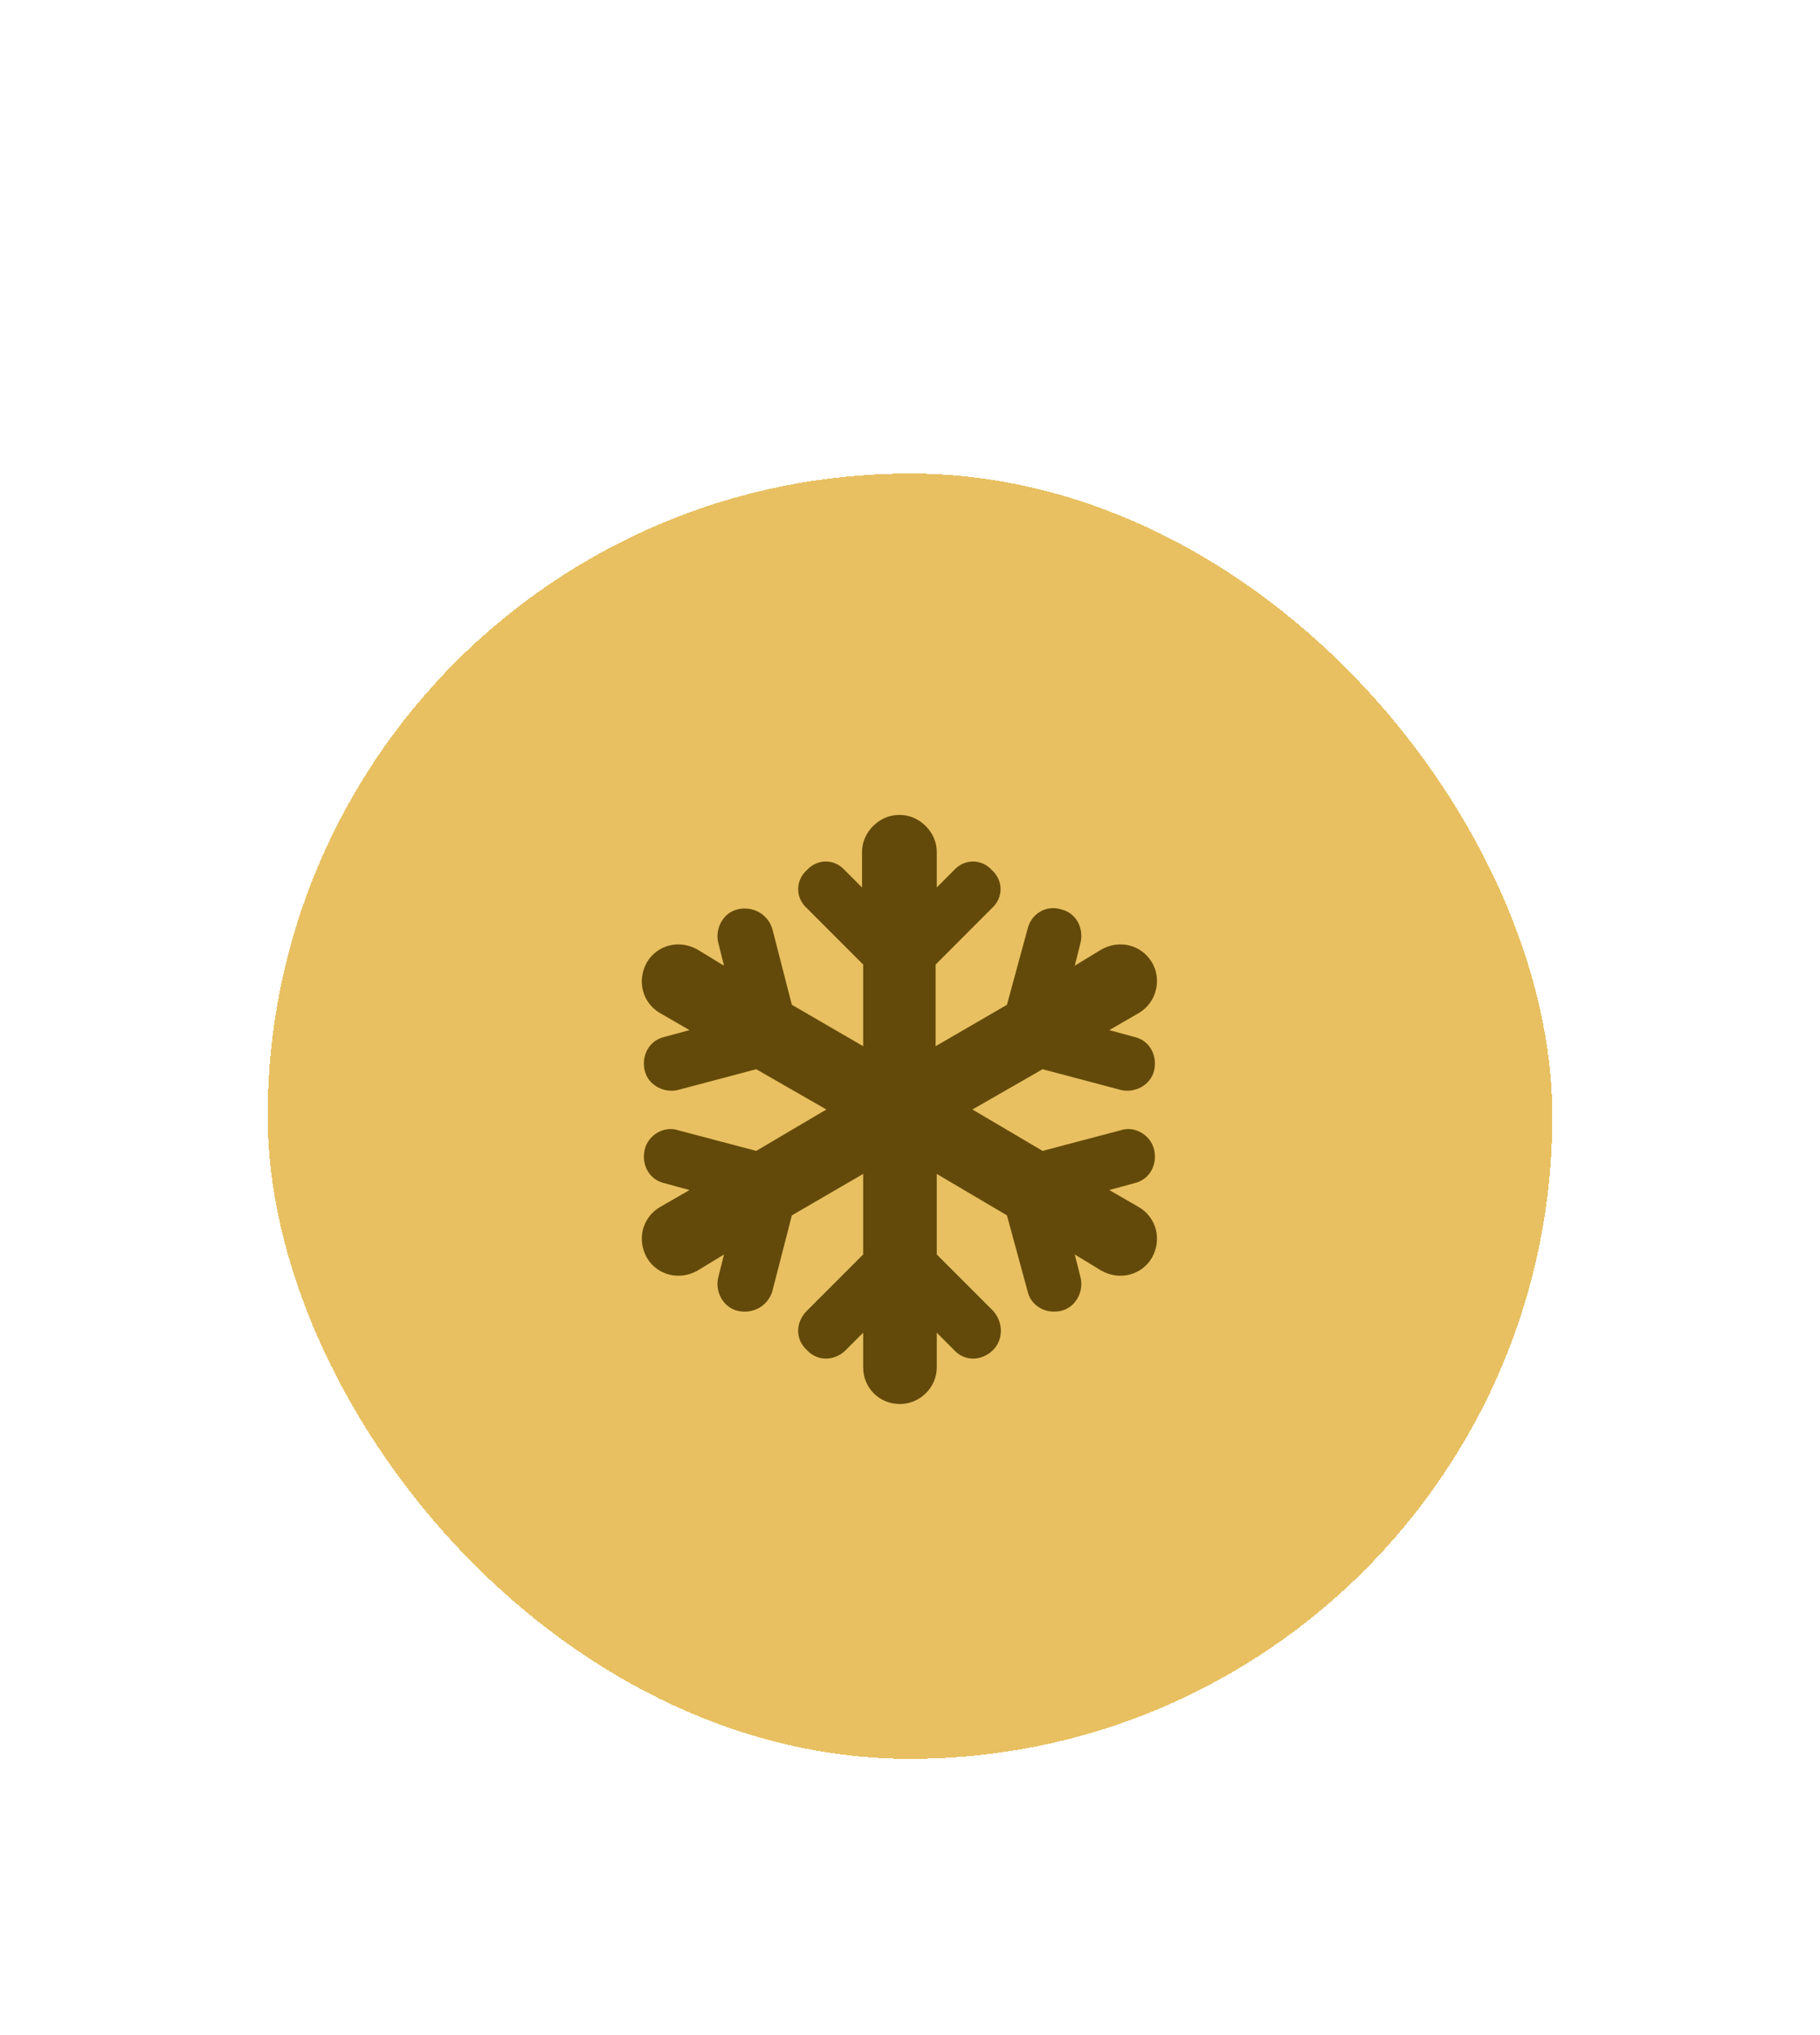 <svg width="34" height="38" viewBox="0 0 34 38" fill="none" xmlns="http://www.w3.org/2000/svg">
<g filter="url(#filter0_d_2931_21454)">
<rect x="5" y="4" width="24" height="24" rx="12" fill="#E8C061" shape-rendering="crispEdges"/>
<path d="M16.812 10.375C17.178 10.375 17.5 10.697 17.5 11.062V11.729L17.822 11.406C18.016 11.191 18.338 11.191 18.531 11.406C18.746 11.6 18.746 11.922 18.531 12.115L17.479 13.168V14.693L18.811 13.92L19.197 12.502C19.262 12.223 19.541 12.051 19.82 12.137C20.1 12.201 20.25 12.48 20.186 12.76L20.078 13.19L20.572 12.889C20.916 12.695 21.324 12.803 21.518 13.125C21.711 13.447 21.604 13.877 21.281 14.07L20.723 14.393L21.195 14.521C21.475 14.586 21.625 14.865 21.561 15.145C21.496 15.424 21.195 15.574 20.938 15.51L19.477 15.123L18.166 15.875L19.477 16.648L20.938 16.262C21.195 16.176 21.496 16.348 21.561 16.627C21.625 16.906 21.475 17.186 21.195 17.25L20.723 17.379L21.281 17.701C21.604 17.895 21.711 18.303 21.518 18.646C21.324 18.969 20.916 19.076 20.572 18.883L20.078 18.582L20.186 19.012C20.25 19.27 20.1 19.57 19.82 19.635C19.541 19.699 19.262 19.549 19.197 19.27L18.811 17.852L17.5 17.078V18.582L18.553 19.635C18.746 19.85 18.746 20.172 18.553 20.365C18.338 20.58 18.016 20.58 17.822 20.365L17.5 20.043V20.688C17.5 21.074 17.178 21.375 16.812 21.375C16.426 21.375 16.125 21.074 16.125 20.688V20.043L15.803 20.365C15.588 20.58 15.266 20.58 15.072 20.365C14.857 20.172 14.857 19.85 15.072 19.635L16.125 18.582V17.078L14.793 17.852L14.428 19.27C14.342 19.549 14.062 19.699 13.783 19.635C13.504 19.57 13.354 19.27 13.418 19.012L13.525 18.582L13.031 18.883C12.688 19.076 12.279 18.969 12.086 18.646C11.893 18.303 12 17.895 12.322 17.701L12.881 17.379L12.408 17.25C12.129 17.186 11.979 16.906 12.043 16.627C12.107 16.348 12.408 16.176 12.666 16.262L14.127 16.648L15.438 15.875L14.127 15.123L12.666 15.51C12.408 15.574 12.107 15.424 12.043 15.145C11.979 14.865 12.129 14.586 12.408 14.521L12.881 14.393L12.322 14.07C12 13.877 11.893 13.469 12.086 13.125C12.279 12.803 12.688 12.695 13.031 12.889L13.525 13.19L13.418 12.76C13.354 12.502 13.504 12.201 13.783 12.137C14.062 12.072 14.342 12.223 14.428 12.502L14.793 13.92L16.125 14.693V13.168L15.072 12.115C14.857 11.922 14.857 11.6 15.072 11.406C15.266 11.191 15.588 11.191 15.781 11.406L16.104 11.729V11.062C16.104 10.697 16.426 10.375 16.791 10.375H16.812Z" fill="#644A0A"/>
</g>
<defs>
<filter id="filter0_d_2931_21454" x="0.158" y="4" width="33.684" height="33.684" filterUnits="userSpaceOnUse" color-interpolation-filters="sRGB">
<feFlood flood-opacity="0" result="BackgroundImageFix"/>
<feColorMatrix in="SourceAlpha" type="matrix" values="0 0 0 0 0 0 0 0 0 0 0 0 0 0 0 0 0 0 127 0" result="hardAlpha"/>
<feOffset dy="4.842"/>
<feGaussianBlur stdDeviation="2.421"/>
<feComposite in2="hardAlpha" operator="out"/>
<feColorMatrix type="matrix" values="0 0 0 0 0 0 0 0 0 0 0 0 0 0 0 0 0 0 0.25 0"/>
<feBlend mode="normal" in2="BackgroundImageFix" result="effect1_dropShadow_2931_21454"/>
<feBlend mode="normal" in="SourceGraphic" in2="effect1_dropShadow_2931_21454" result="shape"/>
</filter>
</defs>
</svg>
